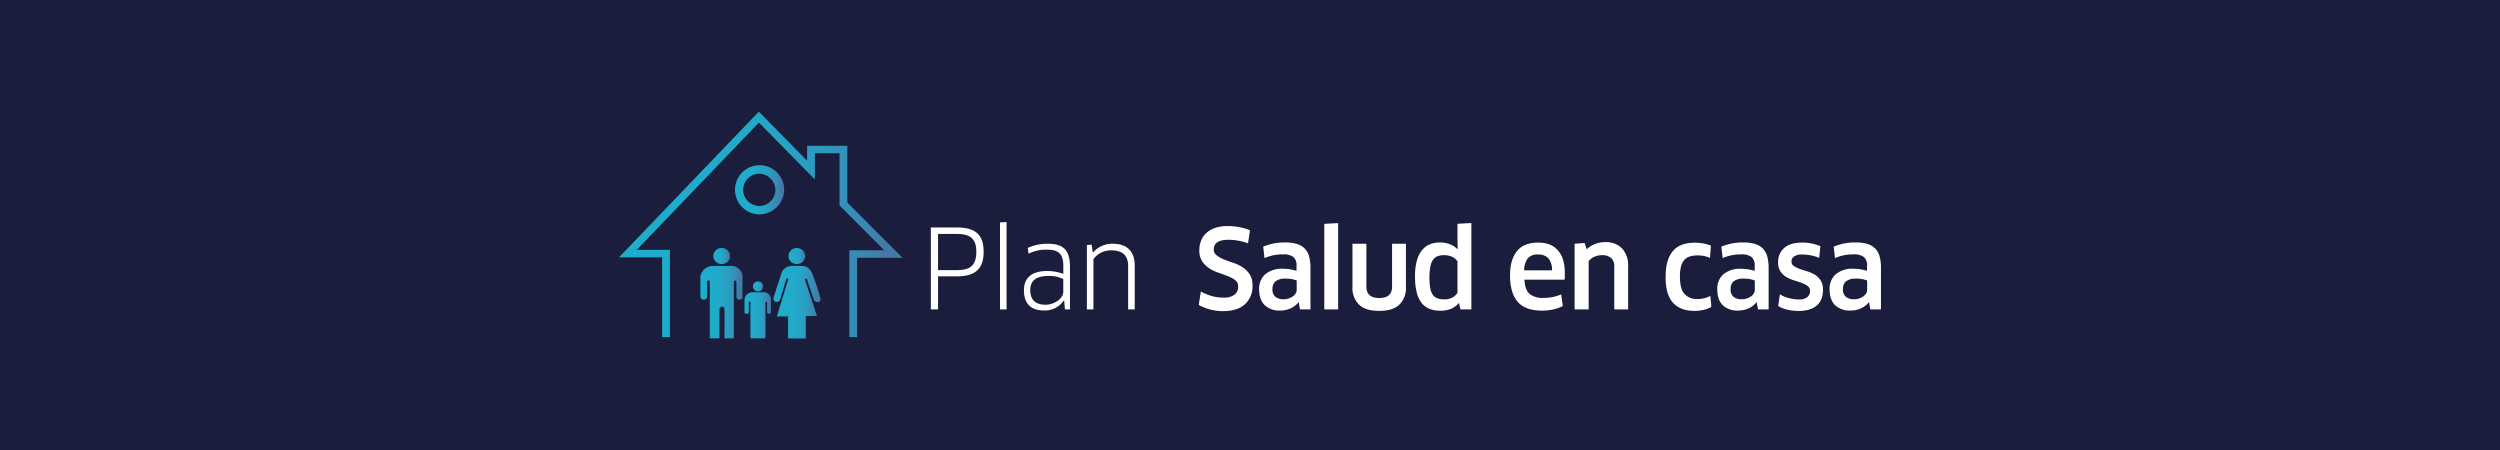 <svg id="Capa_1" data-name="Capa 1" xmlns="http://www.w3.org/2000/svg" xmlns:xlink="http://www.w3.org/1999/xlink" viewBox="0 0 800 144"><defs><style>.cls-1{fill:#1a1d3c;}.cls-2{fill:#fff;}.cls-3{fill:url(#linear-gradient);}.cls-4{fill:url(#linear-gradient-2);}.cls-5{fill:url(#linear-gradient-3);}.cls-6{fill:url(#linear-gradient-4);}.cls-7{fill:url(#linear-gradient-5);}.cls-8{fill:url(#linear-gradient-6);}.cls-9{fill:url(#linear-gradient-7);}.cls-10{fill:url(#linear-gradient-8);}</style><linearGradient id="linear-gradient" x1="198.08" y1="71.8" x2="288.8" y2="71.8" gradientUnits="userSpaceOnUse"><stop offset="0" stop-color="#1eadcb"/><stop offset="0.39" stop-color="#20abca"/><stop offset="0.59" stop-color="#26a3c5"/><stop offset="0.75" stop-color="#3096bc"/><stop offset="0.89" stop-color="#3e83b0"/><stop offset="0.94" stop-color="#4579aa"/></linearGradient><linearGradient id="linear-gradient-2" x1="234.6" y1="60.74" x2="250.94" y2="60.74" xlink:href="#linear-gradient"/><linearGradient id="linear-gradient-3" x1="228.24" y1="81.93" x2="233.61" y2="81.93" xlink:href="#linear-gradient"/><linearGradient id="linear-gradient-4" x1="252.31" y1="81.93" x2="257.68" y2="81.93" xlink:href="#linear-gradient"/><linearGradient id="linear-gradient-5" x1="240.94" y1="91.64" x2="244.19" y2="91.64" xlink:href="#linear-gradient"/><linearGradient id="linear-gradient-6" x1="224.11" y1="96.68" x2="237.59" y2="96.68" xlink:href="#linear-gradient"/><linearGradient id="linear-gradient-7" x1="238.24" y1="100.9" x2="246.68" y2="100.9" xlink:href="#linear-gradient"/><linearGradient id="linear-gradient-8" x1="247.49" y1="96.65" x2="262.6" y2="96.65" xlink:href="#linear-gradient"/></defs><title>logo azul-04</title><rect class="cls-1" width="800" height="144"/><path class="cls-2" d="M306.23,88.43h-6.05V99h-2.31V72.79h8.36c5.95,0,8.54,2.31,8.54,7.8C314.77,85.88,312.25,88.43,306.23,88.43Zm0-13.58h-6.05V86.44h6.05c4.1,0,6.2-1.4,6.2-5.85C312.43,76.39,310.43,74.85,306.23,74.85Z"/><path class="cls-2" d="M320,99V71.18l2.1-.14V99Z"/><path class="cls-2" d="M340.53,96.13l-.1,0A7.28,7.28,0,0,1,334,99.35c-3.75,0-6.34-1.85-6.34-6.47,0-3.92,2.41-6.16,7.46-6.16a15.2,15.2,0,0,1,5.14.91V85.07c0-3.92-1.64-5.18-5.28-5.18a12.59,12.59,0,0,0-5.85,1.3l-.24-1.86A15,15,0,0,1,335.32,78c5,0,7.07,2.06,7.07,7.42V99h-1.61Zm-.28-6.82a9.8,9.8,0,0,0-4.83-1c-4,0-5.74,1.64-5.74,4.51,0,3.5,2.1,4.69,4.87,4.69,3,0,5.7-2.1,5.7-4.09Z"/><path class="cls-2" d="M361,99V85.11c0-3.54-2-5-5.46-5a6.93,6.93,0,0,0-5.64,2.8V99h-2.1V78.42l1.51-.14.38,2.49h.11A8.12,8.12,0,0,1,356.11,78c4.37,0,7,2.27,7,7V99Z"/><path class="cls-2" d="M383.61,97.57l.66-4.31a15.76,15.76,0,0,0,3.43,1.45,13,13,0,0,0,3.75.52,5.7,5.7,0,0,0,3.6-.93,3.2,3.2,0,0,0,1.16-2.64,2.39,2.39,0,0,0-.93-2A9.13,9.13,0,0,0,393,88.4c-.93-.37-1.93-.74-3-1.1a13.81,13.81,0,0,1-3-1.42,7.76,7.76,0,0,1-2.29-2.24,6.22,6.22,0,0,1-.92-3.57,8.33,8.33,0,0,1,.53-3,6.38,6.38,0,0,1,1.64-2.45,8,8,0,0,1,2.82-1.67,12.09,12.09,0,0,1,4.08-.61,19.23,19.23,0,0,1,3.81.37,15,15,0,0,1,3.33,1l-.63,4.15a20.23,20.23,0,0,0-3.15-.85,18.28,18.28,0,0,0-3.12-.28,9,9,0,0,0-2.25.24,4.07,4.07,0,0,0-1.45.67,2.39,2.39,0,0,0-.78,1,3.29,3.29,0,0,0-.22,1.17,2.23,2.23,0,0,0,.93,1.89A9.93,9.93,0,0,0,391.6,83c.92.36,1.93.72,3,1.08a12.94,12.94,0,0,1,3,1.42,7.92,7.92,0,0,1,2.28,2.26,6.4,6.4,0,0,1,.92,3.61,7.66,7.66,0,0,1-2.44,6q-2.44,2.19-6.9,2.19a16.17,16.17,0,0,1-4.25-.53A15.8,15.8,0,0,1,383.61,97.57Z"/><path class="cls-2" d="M402.92,92.52a6.11,6.11,0,0,1,1.94-4.74A8.21,8.21,0,0,1,410.55,86a13.52,13.52,0,0,1,2.34.19,19.09,19.09,0,0,1,2,.47V85.1a3.5,3.5,0,0,0-1-2.85,5.25,5.25,0,0,0-3.38-.85,14.73,14.73,0,0,0-3.06.29,16.31,16.31,0,0,0-2.82.9l-.4-3.66a17.48,17.48,0,0,1,7.07-1.34,12.2,12.2,0,0,1,3.74.49,5.53,5.53,0,0,1,3.88,4,13.67,13.67,0,0,1,.43,3.68V99H416l-.41-2.25-.1,0a6.61,6.61,0,0,1-2.52,1.94,8.27,8.27,0,0,1-3.43.69,6.75,6.75,0,0,1-4.78-1.68Q402.92,96,402.92,92.52Zm4.27-.07a3,3,0,0,0,1,2.59,4.17,4.17,0,0,0,2.55.73,5.19,5.19,0,0,0,1.59-.24,5.31,5.31,0,0,0,1.33-.65,3.23,3.23,0,0,0,.93-.95,2,2,0,0,0,.35-1.09V89.76a8.46,8.46,0,0,0-1.31-.39,10.4,10.4,0,0,0-2.26-.21,4.87,4.87,0,0,0-3.16.84A3.06,3.06,0,0,0,407.19,92.45Z"/><path class="cls-2" d="M423.77,99V71.63l4.44-.24V99Z"/><path class="cls-2" d="M432.79,91.83V78h4.45V91.7c0,2.44,1.37,3.66,4.13,3.66s4.1-1.22,4.09-3.66V78h4.44V91.83a7.33,7.33,0,0,1-2.1,5.65q-2.1,2-6.46,2t-6.46-2A7.39,7.39,0,0,1,432.79,91.83Z"/><path class="cls-2" d="M452.8,88.44c0-3.52.66-6.21,2-8.07s3.34-2.78,6.09-2.78a8.48,8.48,0,0,1,3,.54,7.14,7.14,0,0,1,2.51,1.59l.07-.09-.07-2.79V71.61l4.44-.24V99h-3.47l-.49-2-.1,0a6.43,6.43,0,0,1-2.41,1.8,8.64,8.64,0,0,1-3.47.63c-2.78,0-4.82-.9-6.13-2.68S452.8,92.22,452.8,88.44Zm4.62.19a21,21,0,0,0,.23,3.37,5.78,5.78,0,0,0,.77,2.21,3,3,0,0,0,1.45,1.21,6,6,0,0,0,2.25.37,5,5,0,0,0,2.83-.68,4.51,4.51,0,0,0,1.44-1.41V83.6a4.35,4.35,0,0,0-1.68-1.41,5.85,5.85,0,0,0-2.56-.53A5.75,5.75,0,0,0,460,82a3.12,3.12,0,0,0-1.47,1.19,5.49,5.49,0,0,0-.81,2.15A17.63,17.63,0,0,0,457.42,88.63Z"/><path class="cls-2" d="M483.21,88.12q0-5,2.22-7.77c1.48-1.82,3.74-2.72,6.8-2.72a10.19,10.19,0,0,1,3.52.57A6.65,6.65,0,0,1,498.42,80a8.16,8.16,0,0,1,1.72,3,14.11,14.11,0,0,1,.6,4.35c0,.33,0,.69,0,1.07s0,.74-.08,1.07H487.82c.11,2.16.66,3.68,1.63,4.54a6.57,6.57,0,0,0,4.47,1.3,14.36,14.36,0,0,0,5.66-1.12l.53,3.72a13.32,13.32,0,0,1-3,1.08,16.45,16.45,0,0,1-3.69.39c-3.54,0-6.13-.94-7.75-2.82S483.21,91.9,483.21,88.12Zm4.51-1.61h8.92a5.72,5.72,0,0,0-1.22-3.93,4.3,4.3,0,0,0-3.16-1.14,4.18,4.18,0,0,0-3.34,1.19A6.53,6.53,0,0,0,487.72,86.51Z"/><path class="cls-2" d="M503.87,99v-21l3.18-.24.7,2a8,8,0,0,1,2.74-1.7,9,9,0,0,1,3.25-.58,7.11,7.11,0,0,1,5.31,2A8,8,0,0,1,521,85.38V99h-4.44V85.43a3.6,3.6,0,0,0-1-2.88,4.45,4.45,0,0,0-3-.89,5.92,5.92,0,0,0-2.37.51,4.22,4.22,0,0,0-1.82,1.42V99Z"/><path class="cls-2" d="M533,88.54q0-5.31,2.23-8.09t7.15-2.79a14.66,14.66,0,0,1,2.72.26,12.39,12.39,0,0,1,2.39.68l-.29,3.94a8.72,8.72,0,0,0-1.87-.61,10.38,10.38,0,0,0-2-.2,8.42,8.42,0,0,0-2.68.37,3.76,3.76,0,0,0-1.77,1.2,5.32,5.32,0,0,0-1,2.12,13.91,13.91,0,0,0-.3,3.12c0,2.59.48,4.42,1.45,5.51a5.27,5.27,0,0,0,4.16,1.64,8.52,8.52,0,0,0,4.13-1l.31,3.5a7.88,7.88,0,0,1-2.31.93,12.34,12.34,0,0,1-3.08.36q-4.57,0-6.93-2.66T533,88.54Z"/><path class="cls-2" d="M549.53,92.52a6.11,6.11,0,0,1,1.93-4.74,8.26,8.26,0,0,1,5.7-1.76,13.52,13.52,0,0,1,2.34.19,18.88,18.88,0,0,1,2,.47V85.1a3.5,3.5,0,0,0-1-2.85,5.26,5.26,0,0,0-3.38-.85,14.73,14.73,0,0,0-3.06.29,15.78,15.78,0,0,0-2.82.9l-.4-3.66a17.48,17.48,0,0,1,7.07-1.34,12.29,12.29,0,0,1,3.74.49,5.75,5.75,0,0,1,2.49,1.49,5.87,5.87,0,0,1,1.39,2.53,14.08,14.08,0,0,1,.43,3.68V99h-3.4l-.41-2.25-.11,0a6.58,6.58,0,0,1-2.51,1.94,8.32,8.32,0,0,1-3.44.69,6.71,6.71,0,0,1-4.77-1.68Q549.53,96,549.53,92.52Zm4.27-.07a3,3,0,0,0,1,2.59,4.13,4.13,0,0,0,2.55.73,5.19,5.19,0,0,0,1.59-.24,5.31,5.31,0,0,0,1.33-.65,3.32,3.32,0,0,0,.92-.95,1.93,1.93,0,0,0,.35-1.09V89.76a8.12,8.12,0,0,0-1.31-.39,10.24,10.24,0,0,0-2.25-.21,4.86,4.86,0,0,0-3.16.84A3,3,0,0,0,553.8,92.45Z"/><path class="cls-2" d="M569,83.85a5.78,5.78,0,0,1,1.94-4.5c1.28-1.15,3.21-1.72,5.77-1.72a14.41,14.41,0,0,1,5.82,1.17l-.39,3.72a13,13,0,0,0-2.81-.83,15.83,15.83,0,0,0-2.69-.25,4.43,4.43,0,0,0-2.47.59,1.87,1.87,0,0,0-.89,1.65,1.66,1.66,0,0,0,.75,1.44,7.24,7.24,0,0,0,1.87.92c.74.26,1.56.52,2.43.79a10.29,10.29,0,0,1,2.43,1.09,5.91,5.91,0,0,1,1.85,1.81,5.21,5.21,0,0,1,.75,2.94,8.51,8.51,0,0,1-.43,2.79,5.28,5.28,0,0,1-1.38,2.14A6.48,6.48,0,0,1,579.11,99a11.06,11.06,0,0,1-3.52.5,16.13,16.13,0,0,1-3.56-.38,10.28,10.28,0,0,1-3-1.19l.53-3.75a9.62,9.62,0,0,0,2.91,1.22,12.78,12.78,0,0,0,3.11.42,4.11,4.11,0,0,0,2.78-.77,2.47,2.47,0,0,0,.86-1.92,1.86,1.86,0,0,0-.75-1.58,7.41,7.41,0,0,0-1.91-1c-.77-.29-1.59-.56-2.47-.83a11.17,11.17,0,0,1-2.47-1.09,5.7,5.7,0,0,1-1.9-1.82A5.14,5.14,0,0,1,569,83.85Z"/><path class="cls-2" d="M585.48,92.52a6.11,6.11,0,0,1,1.94-4.74A8.21,8.21,0,0,1,593.11,86a13.52,13.52,0,0,1,2.34.19,18.53,18.53,0,0,1,2,.47V85.1a3.5,3.5,0,0,0-1-2.85,5.25,5.25,0,0,0-3.38-.85,14.73,14.73,0,0,0-3.06.29,16.31,16.31,0,0,0-2.82.9l-.4-3.66a17.48,17.48,0,0,1,7.07-1.34,12.2,12.2,0,0,1,3.74.49,5.53,5.53,0,0,1,3.88,4,13.67,13.67,0,0,1,.43,3.68V99h-3.4l-.4-2.25-.11,0a6.66,6.66,0,0,1-2.51,1.94,8.35,8.35,0,0,1-3.44.69,6.71,6.71,0,0,1-4.77-1.68Q585.48,96,585.48,92.52Zm4.27-.07a3,3,0,0,0,1,2.59,4.11,4.11,0,0,0,2.54.73,5.19,5.19,0,0,0,1.59-.24,5.31,5.31,0,0,0,1.33-.65,3.23,3.23,0,0,0,.93-.95,2,2,0,0,0,.35-1.09V89.76a8.46,8.46,0,0,0-1.31-.39,10.37,10.37,0,0,0-2.25-.21,4.89,4.89,0,0,0-3.17.84A3.06,3.06,0,0,0,589.75,92.45Z"/><polygon class="cls-3" points="274.28 107.88 271.8 107.88 271.8 80.09 282.96 80.09 268.65 65.75 268.65 49.05 260.76 49.05 260.76 57.44 242.85 39.23 203.76 79.96 214.37 79.96 214.37 107.88 211.88 107.88 211.88 82.35 198.08 82.35 242.82 35.73 258.28 51.43 258.28 46.66 271.14 46.66 271.14 64.79 288.8 82.49 274.28 82.49 274.28 107.88"/><path class="cls-4" d="M242.77,68.6a7.87,7.87,0,1,1,8.17-7.86A8,8,0,0,1,242.77,68.6Zm0-13a5.15,5.15,0,1,0,5.35,5.14A5.25,5.25,0,0,0,242.77,55.6Z"/><ellipse class="cls-5" cx="230.93" cy="81.93" rx="2.68" ry="2.58"/><ellipse class="cls-6" cx="254.99" cy="81.93" rx="2.68" ry="2.58"/><ellipse class="cls-7" cx="242.57" cy="91.64" rx="1.63" ry="1.57"/><path class="cls-8" d="M224.11,95V88.57a4.1,4.1,0,0,1,4.13-3.48h5.64A3.63,3.63,0,0,1,237.59,88v7.06c0,1.15-1.88,1.11-1.92,0,0-.81,0-4.38,0-4.9s-.84-.46-.84,0v18.11h-3s.06-8,0-9.26-1.59-1.14-1.59,0v9.26h-3.12s0-17.7,0-18.2-.79-.38-.81,0,0,4.91,0,4.91A1.12,1.12,0,0,1,224.11,95Z"/><path class="cls-9" d="M238.24,99.84v-4.1a2.58,2.58,0,0,1,2.58-2.21h3.54a2.28,2.28,0,0,1,2.32,1.85v4.49c0,.73-1.18.71-1.2,0,0-.52,0-2.78,0-3.12s-.53-.29-.53,0v11.52h-4.81V96.7c0-.32-.5-.24-.51,0s0,3.12,0,3.12A.7.7,0,0,1,238.24,99.84Z"/><path class="cls-10" d="M252.19,108.27v-7H248.6s3.32-11,3.59-11.62-.49-.78-.67-.16-1.46,5.06-1.87,6.36a1.1,1.1,0,1,1-2.1-.68l2.64-8.1a3.54,3.54,0,0,1,2.65-1.94,33.79,33.79,0,0,1,4,0c2-.06,3.05,2.34,3.05,2.34a70.67,70.67,0,0,1,2.61,7.83c.58,1.63-1.69,1.82-2.1.52-.32-1-1.86-5.42-2.07-6.23s-.87-.47-.65.19l3.74,11.32-3.56.07v7.14H252"/></svg>
